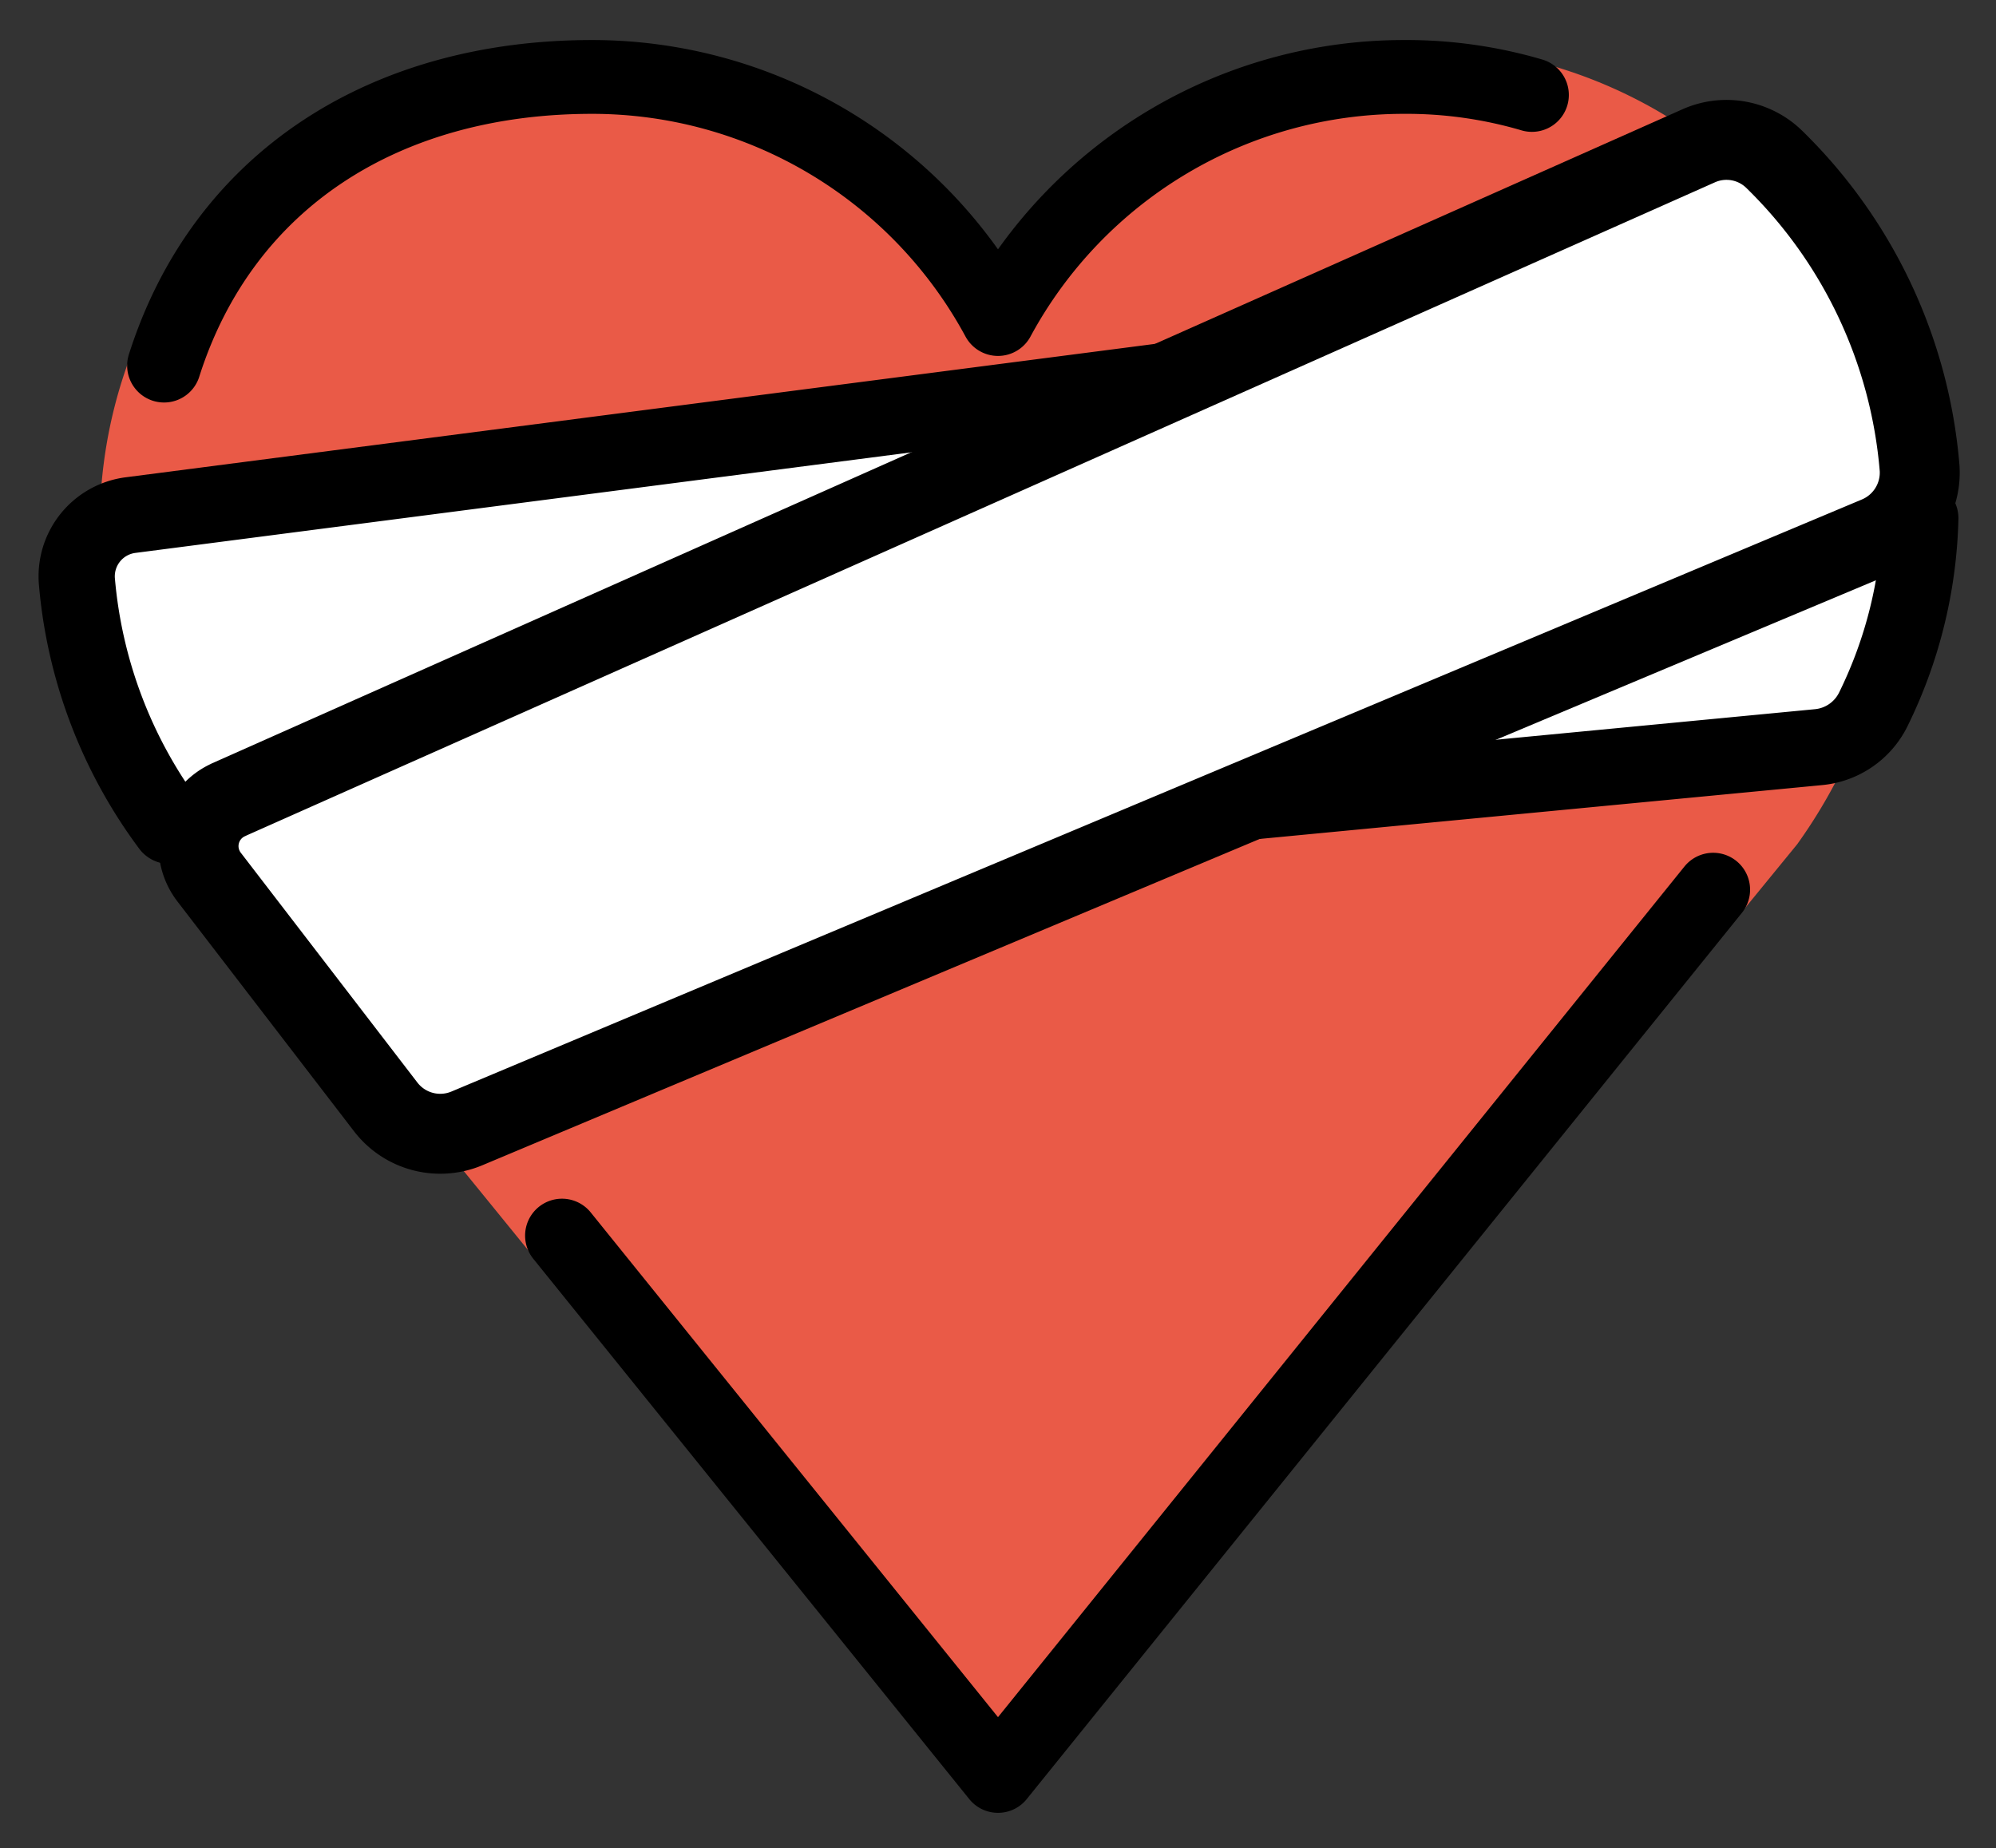 <svg xmlns="http://www.w3.org/2000/svg" role="img" viewBox="8.96 12.21 54.08 50.08"><rect x="8.96" y="12.21" width="54.08" height="50.08" fill="#333333" stroke="none"/><title>2764-FE0F-200D-1FA79.svg</title><path fill="#ea5a47" d="M60.335 26.421A12.945 12.945 0 0 0 36 20.27a12.945 12.945 0 0 0-24.335 6.151c0 3.075 1 6.689 2.383 8.368 5.541 6.73 21.083 25.915 21.083 25.915l1.683-.12 20.841-25.498a14.323 14.323 0 0 0 2.68-8.666z"/><path fill="#fff" d="M11 26.362s.226 8.234 9.287 16.981l22.381-9.396 16.547-1.585s4.625-10.743-3.142-16.685l-18.793 7.279z"/><g fill="none" stroke="#000" stroke-linecap="round" stroke-linejoin="round"><path stroke-width="2" d="M24.187 45.693L36 60.335l19.377-24.016m-4.911-21.536A12.042 12.042 0 0 0 47 14.295a12.497 12.497 0 0 0-11 6.56 12.497 12.497 0 0 0-11-6.56c-5.583 0-9.99 2.771-11.595 7.822"/><path stroke-width="2.066" d="M42.668 33.947l15.558-1.49a1.848 1.848 0 0 0 1.495-1.035 12.401 12.401 0 0 0 1.268-5.167m-20.278-3.744l-28.21 3.657a1.673 1.673 0 0 0-1.456 1.817 12.944 12.944 0 0 0 2.514 6.605"/><path stroke-width="2.166" d="M15.157 33.879l39.821-17.715a1.851 1.851 0 0 1 2.063.373 13.209 13.209 0 0 1 3.93 8.371 1.873 1.873 0 0 1-1.151 1.838l-38.21 16.042a1.864 1.864 0 0 1-2.2-.583l-4.786-6.229a1.376 1.376 0 0 1 .532-2.095z"/></g></svg>